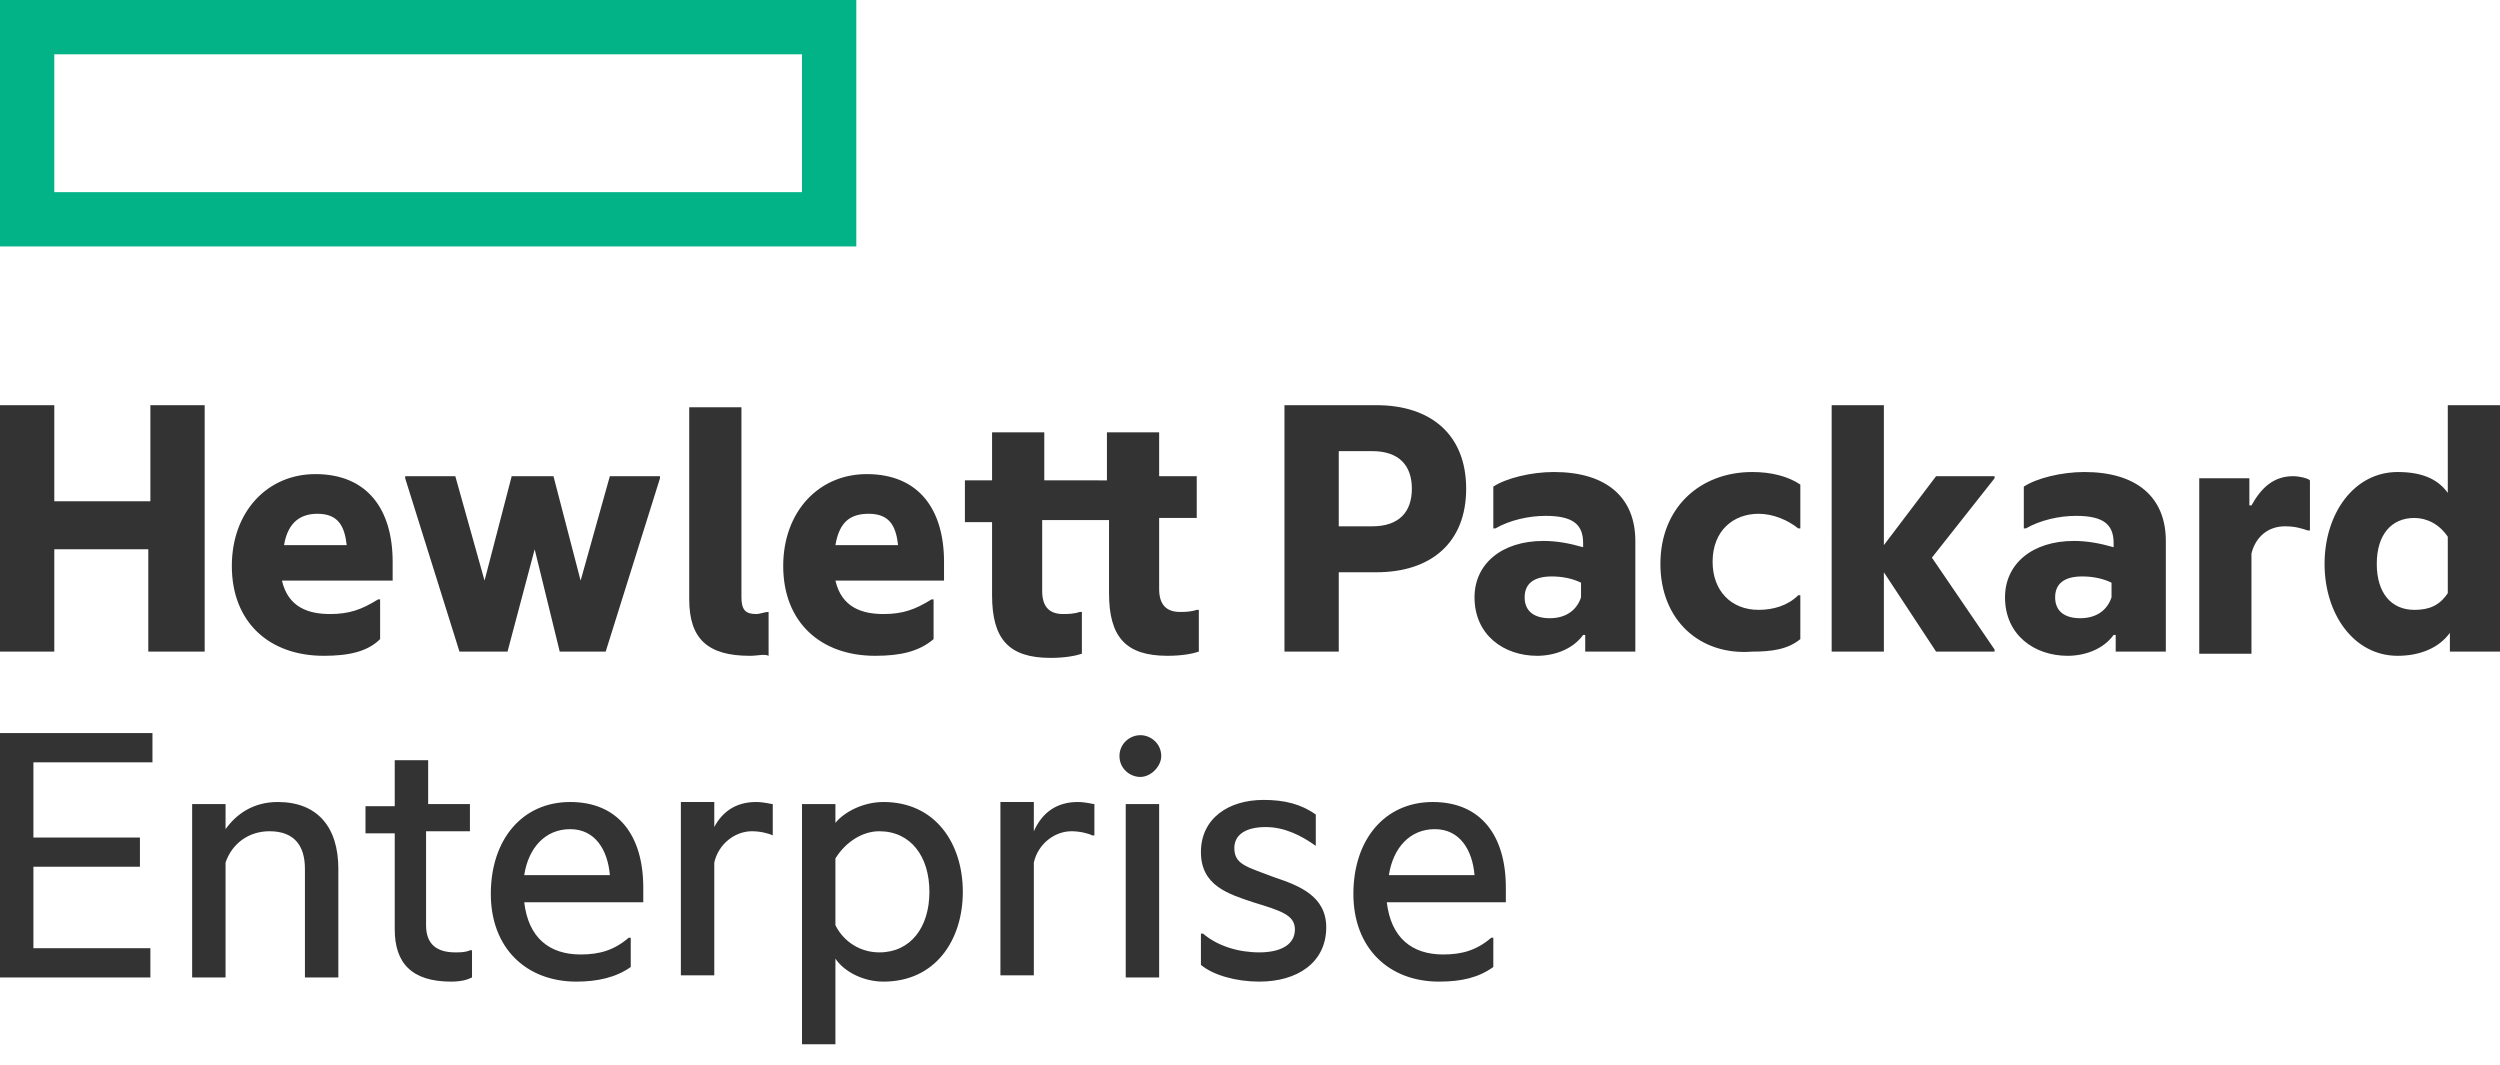 <?xml version="1.0" encoding="utf-8"?>
<!-- Generator: Adobe Illustrator 18.0.0, SVG Export Plug-In . SVG Version: 6.00 Build 0)  -->
<!DOCTYPE svg PUBLIC "-//W3C//DTD SVG 1.1//EN" "http://www.w3.org/Graphics/SVG/1.1/DTD/svg11.dtd">
<svg version="1.1" id="Layer_1" xmlns="http://www.w3.org/2000/svg" xmlns:xlink="http://www.w3.org/1999/xlink" x="0px" y="0px"
	 viewBox="0 0 119.7 51" enable-background="new 0 0 119.7 51" xml:space="preserve">
<g>
	<path id="element_3_" fill="#03B388" d="M0,0v11.8h0h41V0H0z M38.4,9.2H2.6V2.6h35.8V9.2z"/>
	<path fill="#333333" d="M2.6,31.2H0V19.4h2.6v4.6h4.6v-4.6h2.6v11.8H7.1v-4.9H2.6V31.2z M15.5,31.4c-2.6,0-4.4-1.6-4.4-4.3
		c0-2.6,1.7-4.4,4-4.4c2.5,0,3.7,1.7,3.7,4.2v0.9h-5.3c0.3,1.3,1.3,1.6,2.3,1.6c0.9,0,1.5-0.2,2.3-0.7h0.1v1.9
		C17.6,31.2,16.7,31.4,15.5,31.4z M13.6,26.1h3c-0.1-0.9-0.4-1.5-1.4-1.5C14.5,24.6,13.8,24.9,13.6,26.1z M25.6,26.3l-1.3,4.9H22
		l-2.6-8.3v-0.1h2.4l1.4,5l1.3-5h2l1.3,5l1.4-5h2.4v0.1l-2.6,8.3h-2.2L25.6,26.3z M35.9,31.4c-2,0-2.9-0.8-2.9-2.7v-9.2h2.5v9.1
		c0,0.6,0.2,0.8,0.7,0.8c0.2,0,0.4-0.1,0.6-0.1h0v2.1C36.6,31.3,36.3,31.4,35.9,31.4z M41.9,31.4c-2.6,0-4.4-1.6-4.4-4.3
		c0-2.6,1.7-4.4,4-4.4c2.5,0,3.7,1.7,3.7,4.2v0.9H40c0.3,1.3,1.3,1.6,2.3,1.6c0.9,0,1.5-0.2,2.3-0.7h0.1v1.9
		C44,31.2,43.1,31.4,41.9,31.4z M40,26.1h3c-0.1-0.9-0.4-1.5-1.4-1.5C40.8,24.6,40.2,24.9,40,26.1z M55.5,22.8h1.8v2h-1.8v3.4
		c0,0.7,0.3,1.1,1,1.1c0.2,0,0.5,0,0.8-0.1h0.1v2c-0.3,0.1-0.8,0.2-1.5,0.2c-2,0-2.8-0.9-2.8-3v-3.5h-3.2v3.4c0,0.7,0.3,1.1,1,1.1
		c0.2,0,0.5,0,0.8-0.1h0.1v2c-0.3,0.1-0.8,0.2-1.5,0.2c-2,0-2.8-0.9-2.8-3v-3.5h-1.3v-2h1.3v-2.3h2.5v2.3H53v-2.3h2.5V22.8z
		 M70.2,23.4c0,2.6-1.7,4-4.3,4h-1.8v3.8h-2.6V19.4h4.4C68.5,19.4,70.2,20.8,70.2,23.4z M65.7,25.2c1.3,0,1.9-0.7,1.9-1.8
		c0-1.1-0.6-1.8-1.9-1.8h-1.6v3.6H65.7z M75.8,30.4c-0.5,0.7-1.4,1-2.2,1c-1.6,0-3-1-3-2.8c0-1.6,1.3-2.7,3.3-2.7
		c0.6,0,1.2,0.1,1.9,0.3V26c0-0.9-0.5-1.3-1.8-1.3c-0.8,0-1.7,0.2-2.4,0.6h-0.1v-2c0.6-0.4,1.8-0.7,2.9-0.7c2.5,0,3.9,1.2,3.9,3.3
		v5.3h-2.4V30.4z M75.7,28.6v-0.7c-0.4-0.2-0.9-0.3-1.4-0.3c-0.8,0-1.3,0.3-1.3,1c0,0.7,0.5,1,1.2,1C75,29.6,75.5,29.2,75.7,28.6z
		 M79.5,27c0-2.7,1.9-4.4,4.4-4.4c0.9,0,1.7,0.2,2.3,0.6v2.1h-0.1c-0.5-0.4-1.2-0.7-1.9-0.7c-1.2,0-2.2,0.8-2.2,2.3
		c0,1.4,0.9,2.3,2.2,2.3c0.7,0,1.4-0.2,1.9-0.7h0.1v2.1c-0.6,0.5-1.4,0.6-2.3,0.6C81.4,31.4,79.5,29.7,79.5,27z M90.2,27.4v3.8h-2.5
		V19.4h2.5v6.7l2.5-3.3h2.8v0.1l-3,3.8l3,4.4v0.1h-2.8L90.2,27.4z M101.2,30.4c-0.5,0.7-1.4,1-2.2,1c-1.6,0-3-1-3-2.8
		c0-1.6,1.3-2.7,3.3-2.7c0.6,0,1.2,0.1,1.9,0.3V26c0-0.9-0.5-1.3-1.8-1.3c-0.8,0-1.7,0.2-2.4,0.6h-0.1v-2c0.6-0.4,1.8-0.7,2.9-0.7
		c2.5,0,3.9,1.2,3.9,3.3v5.3h-2.4V30.4z M101.1,28.6v-0.7c-0.4-0.2-0.9-0.3-1.4-0.3c-0.8,0-1.3,0.3-1.3,1c0,0.7,0.5,1,1.2,1
		C100.4,29.6,100.9,29.2,101.1,28.6z M107.8,24.2c0.5-0.9,1.1-1.4,2-1.4c0.3,0,0.7,0.1,0.8,0.2v2.4h-0.1c-0.3-0.1-0.6-0.2-1.1-0.2
		c-0.8,0-1.4,0.5-1.6,1.3v4.8h-2.5v-8.4h2.4V24.2z M117.3,30.3c-0.5,0.7-1.4,1.1-2.5,1.1c-2.1,0-3.5-2-3.5-4.4
		c0-2.4,1.4-4.4,3.5-4.4c1.1,0,1.9,0.3,2.4,1v-4.2h2.5v11.8h-2.4V30.3z M117.2,28.4v-2.7c-0.4-0.6-1-0.9-1.6-0.9
		c-1.1,0-1.8,0.8-1.8,2.2c0,1.4,0.7,2.2,1.8,2.2C116.3,29.2,116.8,29,117.2,28.4z M0,35.1h7.3v1.4H1.6v3.6h5.1v1.4H1.6v3.9h5.6v1.4
		H0V35.1z M13.3,38.4c1.9,0,2.9,1.2,2.9,3.2v5.2h-1.6v-5.2c0-1.1-0.5-1.8-1.7-1.8c-1,0-1.8,0.6-2.1,1.5v5.5H9.2v-8.3h1.6v1.2
		C11.3,39,12.1,38.4,13.3,38.4z M20.4,38.5h2.1v1.3h-2.1v4.5c0,0.9,0.5,1.3,1.4,1.3c0.2,0,0.5,0,0.7-0.1h0.1v1.3
		c-0.2,0.1-0.5,0.2-1,0.2c-1.9,0-2.7-0.9-2.7-2.5v-4.6h-1.4v-1.3h1.4v-2.2h1.6V38.5z M27.6,47c-2.4,0-4.1-1.6-4.1-4.2
		c0-2.6,1.5-4.4,3.8-4.4c2.3,0,3.5,1.6,3.5,4.1v0.7h-5.7c0.2,1.7,1.2,2.5,2.7,2.5c0.9,0,1.6-0.2,2.3-0.8h0.1v1.4
		C29.5,46.8,28.6,47,27.6,47z M25.1,41.9h4.1c-0.1-1.2-0.7-2.2-1.9-2.2C26.1,39.7,25.3,40.6,25.1,41.9z M34.1,39.8
		c0.4-0.9,1.1-1.4,2.1-1.4c0.4,0,0.7,0.1,0.8,0.1v1.5H37c-0.2-0.1-0.6-0.2-1-0.2c-0.8,0-1.6,0.6-1.8,1.5v5.4h-1.6v-8.3h1.6V39.8z
		 M42.3,38.4c2.5,0,3.8,2,3.8,4.3c0,2.3-1.3,4.3-3.8,4.3c-1,0-1.9-0.5-2.3-1.1V50h-1.6V38.5H40v0.9C40.4,38.9,41.3,38.4,42.3,38.4z
		 M42.1,45.6c1.5,0,2.4-1.2,2.4-2.9c0-1.7-0.9-2.9-2.4-2.9c-0.8,0-1.6,0.5-2.1,1.3v3.2C40.4,45.1,41.2,45.6,42.1,45.6z M49.5,39.8
		c0.4-0.9,1.1-1.4,2.1-1.4c0.4,0,0.7,0.1,0.8,0.1v1.5h-0.1c-0.2-0.1-0.6-0.2-1-0.2c-0.8,0-1.6,0.6-1.8,1.5v5.4h-1.6v-8.3h1.6V39.8z
		 M54.6,35.2c0.5,0,1,0.4,1,1c0,0.5-0.5,1-1,1c-0.5,0-1-0.4-1-1C53.6,35.6,54.1,35.2,54.6,35.2z M53.9,38.5h1.6v8.3h-1.6V38.5z
		 M61,42c1.2,0.4,2.5,0.9,2.5,2.4c0,1.7-1.4,2.6-3.2,2.6c-1.1,0-2.2-0.3-2.8-0.8v-1.5h0.1c0.7,0.6,1.7,0.9,2.7,0.9
		c0.9,0,1.7-0.3,1.7-1.1c0-0.7-0.7-0.9-2-1.3c-1.2-0.4-2.5-0.8-2.5-2.4c0-1.6,1.3-2.5,3-2.5c1,0,1.8,0.2,2.5,0.7v1.5H63
		c-0.7-0.5-1.5-0.9-2.4-0.9c-1,0-1.5,0.4-1.5,1C59.1,41.4,59.7,41.5,61,42z M68.9,47c-2.4,0-4.1-1.6-4.1-4.2c0-2.6,1.5-4.4,3.8-4.4
		c2.3,0,3.5,1.6,3.5,4.1v0.7h-5.7c0.2,1.7,1.2,2.5,2.7,2.5c0.9,0,1.6-0.2,2.3-0.8h0.1v1.4C70.8,46.8,70,47,68.9,47z M66.5,41.9h4.1
		c-0.1-1.2-0.7-2.2-1.9-2.2C67.5,39.7,66.7,40.6,66.5,41.9z"/>
</g>
</svg>

